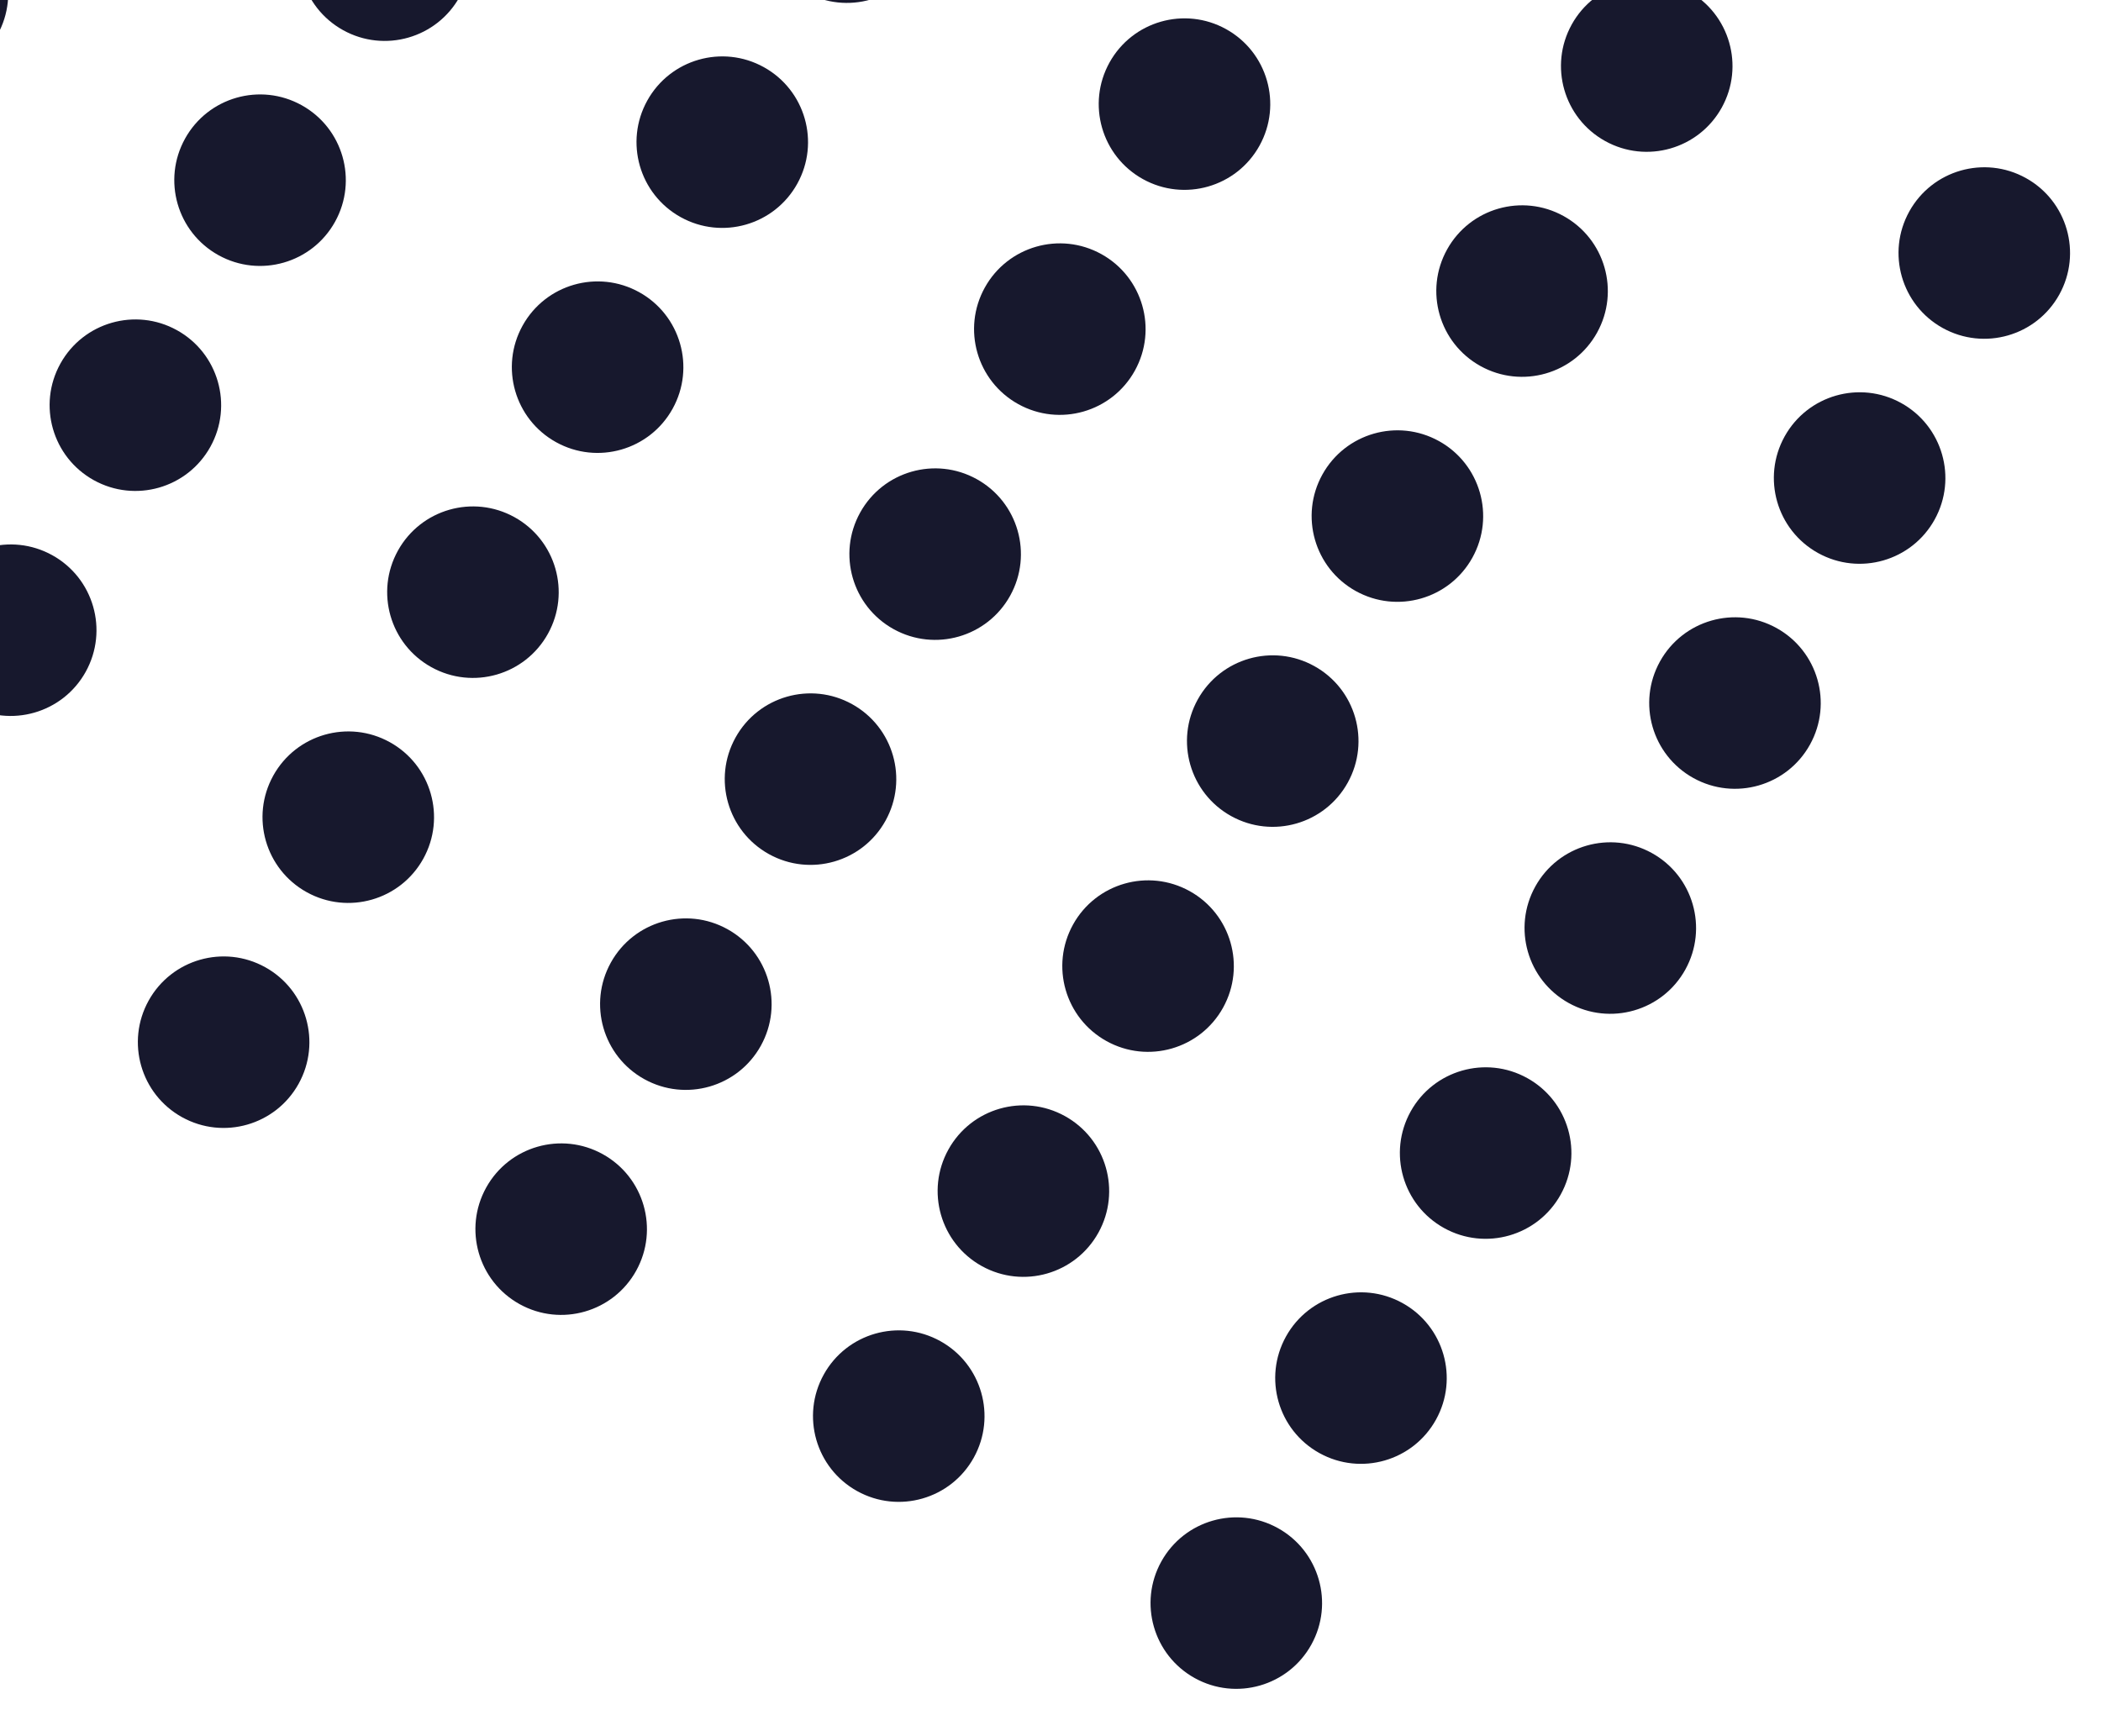 <svg width="98" height="81" viewBox="0 0 98 81" fill="none" xmlns="http://www.w3.org/2000/svg">
<circle cx="76.811" cy="3.082" r="4" transform="rotate(28.984 76.811 3.082)" fill="#17182D"/>
<circle cx="92.556" cy="11.804" r="4" transform="rotate(28.984 92.556 11.804)" fill="#17182D"/>
<circle cx="39.505" cy="-3.865" r="4" transform="rotate(28.984 39.505 -3.865)" fill="#17182D"/>
<circle cx="55.25" cy="4.857" r="4" transform="rotate(28.984 55.25 4.857)" fill="#17182D"/>
<circle cx="70.996" cy="13.579" r="4" transform="rotate(28.984 70.996 13.579)" fill="#17182D"/>
<circle cx="86.741" cy="22.301" r="4" transform="rotate(28.984 86.741 22.301)" fill="#17182D"/>
<circle cx="-5.315" cy="39.898" r="4" transform="rotate(28.984 -5.315 39.898)" fill="#17182D"/>
<circle cx="10.431" cy="48.62" r="4" transform="rotate(28.984 10.431 48.62)" fill="#17182D"/>
<circle cx="26.176" cy="57.342" r="4" transform="rotate(28.984 26.176 57.342)" fill="#17182D"/>
<circle cx="41.922" cy="66.064" r="4" transform="rotate(28.984 41.922 66.064)" fill="#17182D"/>
<circle cx="57.667" cy="74.787" r="4" transform="rotate(28.984 57.667 74.787)" fill="#17182D"/>
<circle cx="0.5" cy="29.4" r="4" transform="rotate(28.984 0.5 29.4)" fill="#17182D"/>
<circle cx="16.245" cy="38.123" r="4" transform="rotate(28.984 16.245 38.123)" fill="#17182D"/>
<circle cx="31.991" cy="46.845" r="4" transform="rotate(28.984 31.991 46.845)" fill="#17182D"/>
<circle cx="47.736" cy="55.567" r="4" transform="rotate(28.984 47.736 55.567)" fill="#17182D"/>
<circle cx="63.482" cy="64.29" r="4" transform="rotate(28.984 63.482 64.29)" fill="#17182D"/>
<circle cx="6.315" cy="18.903" r="4" transform="rotate(28.984 6.315 18.903)" fill="#17182D"/>
<circle cx="22.06" cy="27.626" r="4" transform="rotate(28.984 22.06 27.626)" fill="#17182D"/>
<circle cx="37.806" cy="36.348" r="4" transform="rotate(28.984 37.806 36.348)" fill="#17182D"/>
<circle cx="53.551" cy="45.07" r="4" transform="rotate(28.984 53.551 45.07)" fill="#17182D"/>
<circle cx="69.297" cy="53.792" r="4" transform="rotate(28.984 69.297 53.792)" fill="#17182D"/>
<circle cx="-3.616" cy="-0.316" r="4" transform="rotate(28.984 -3.616 -0.316)" fill="#17182D"/>
<circle cx="12.13" cy="8.406" r="4" transform="rotate(28.984 12.13 8.406)" fill="#17182D"/>
<circle cx="27.875" cy="17.129" r="4" transform="rotate(28.984 27.875 17.129)" fill="#17182D"/>
<circle cx="43.62" cy="25.851" r="4" transform="rotate(28.984 43.62 25.851)" fill="#17182D"/>
<circle cx="59.366" cy="34.573" r="4" transform="rotate(28.984 59.366 34.573)" fill="#17182D"/>
<circle cx="75.112" cy="43.295" r="4" transform="rotate(28.984 75.112 43.295)" fill="#17182D"/>
<circle cx="17.944" cy="-2.091" r="4" transform="rotate(28.984 17.944 -2.091)" fill="#17182D"/>
<circle cx="33.69" cy="6.632" r="4" transform="rotate(28.984 33.69 6.632)" fill="#17182D"/>
<circle cx="49.435" cy="15.354" r="4" transform="rotate(28.984 49.435 15.354)" fill="#17182D"/>
<circle cx="65.181" cy="24.076" r="4" transform="rotate(28.984 65.181 24.076)" fill="#17182D"/>
<circle cx="80.927" cy="32.798" r="4" transform="rotate(28.984 80.927 32.798)" fill="#17182D"/>
</svg>
